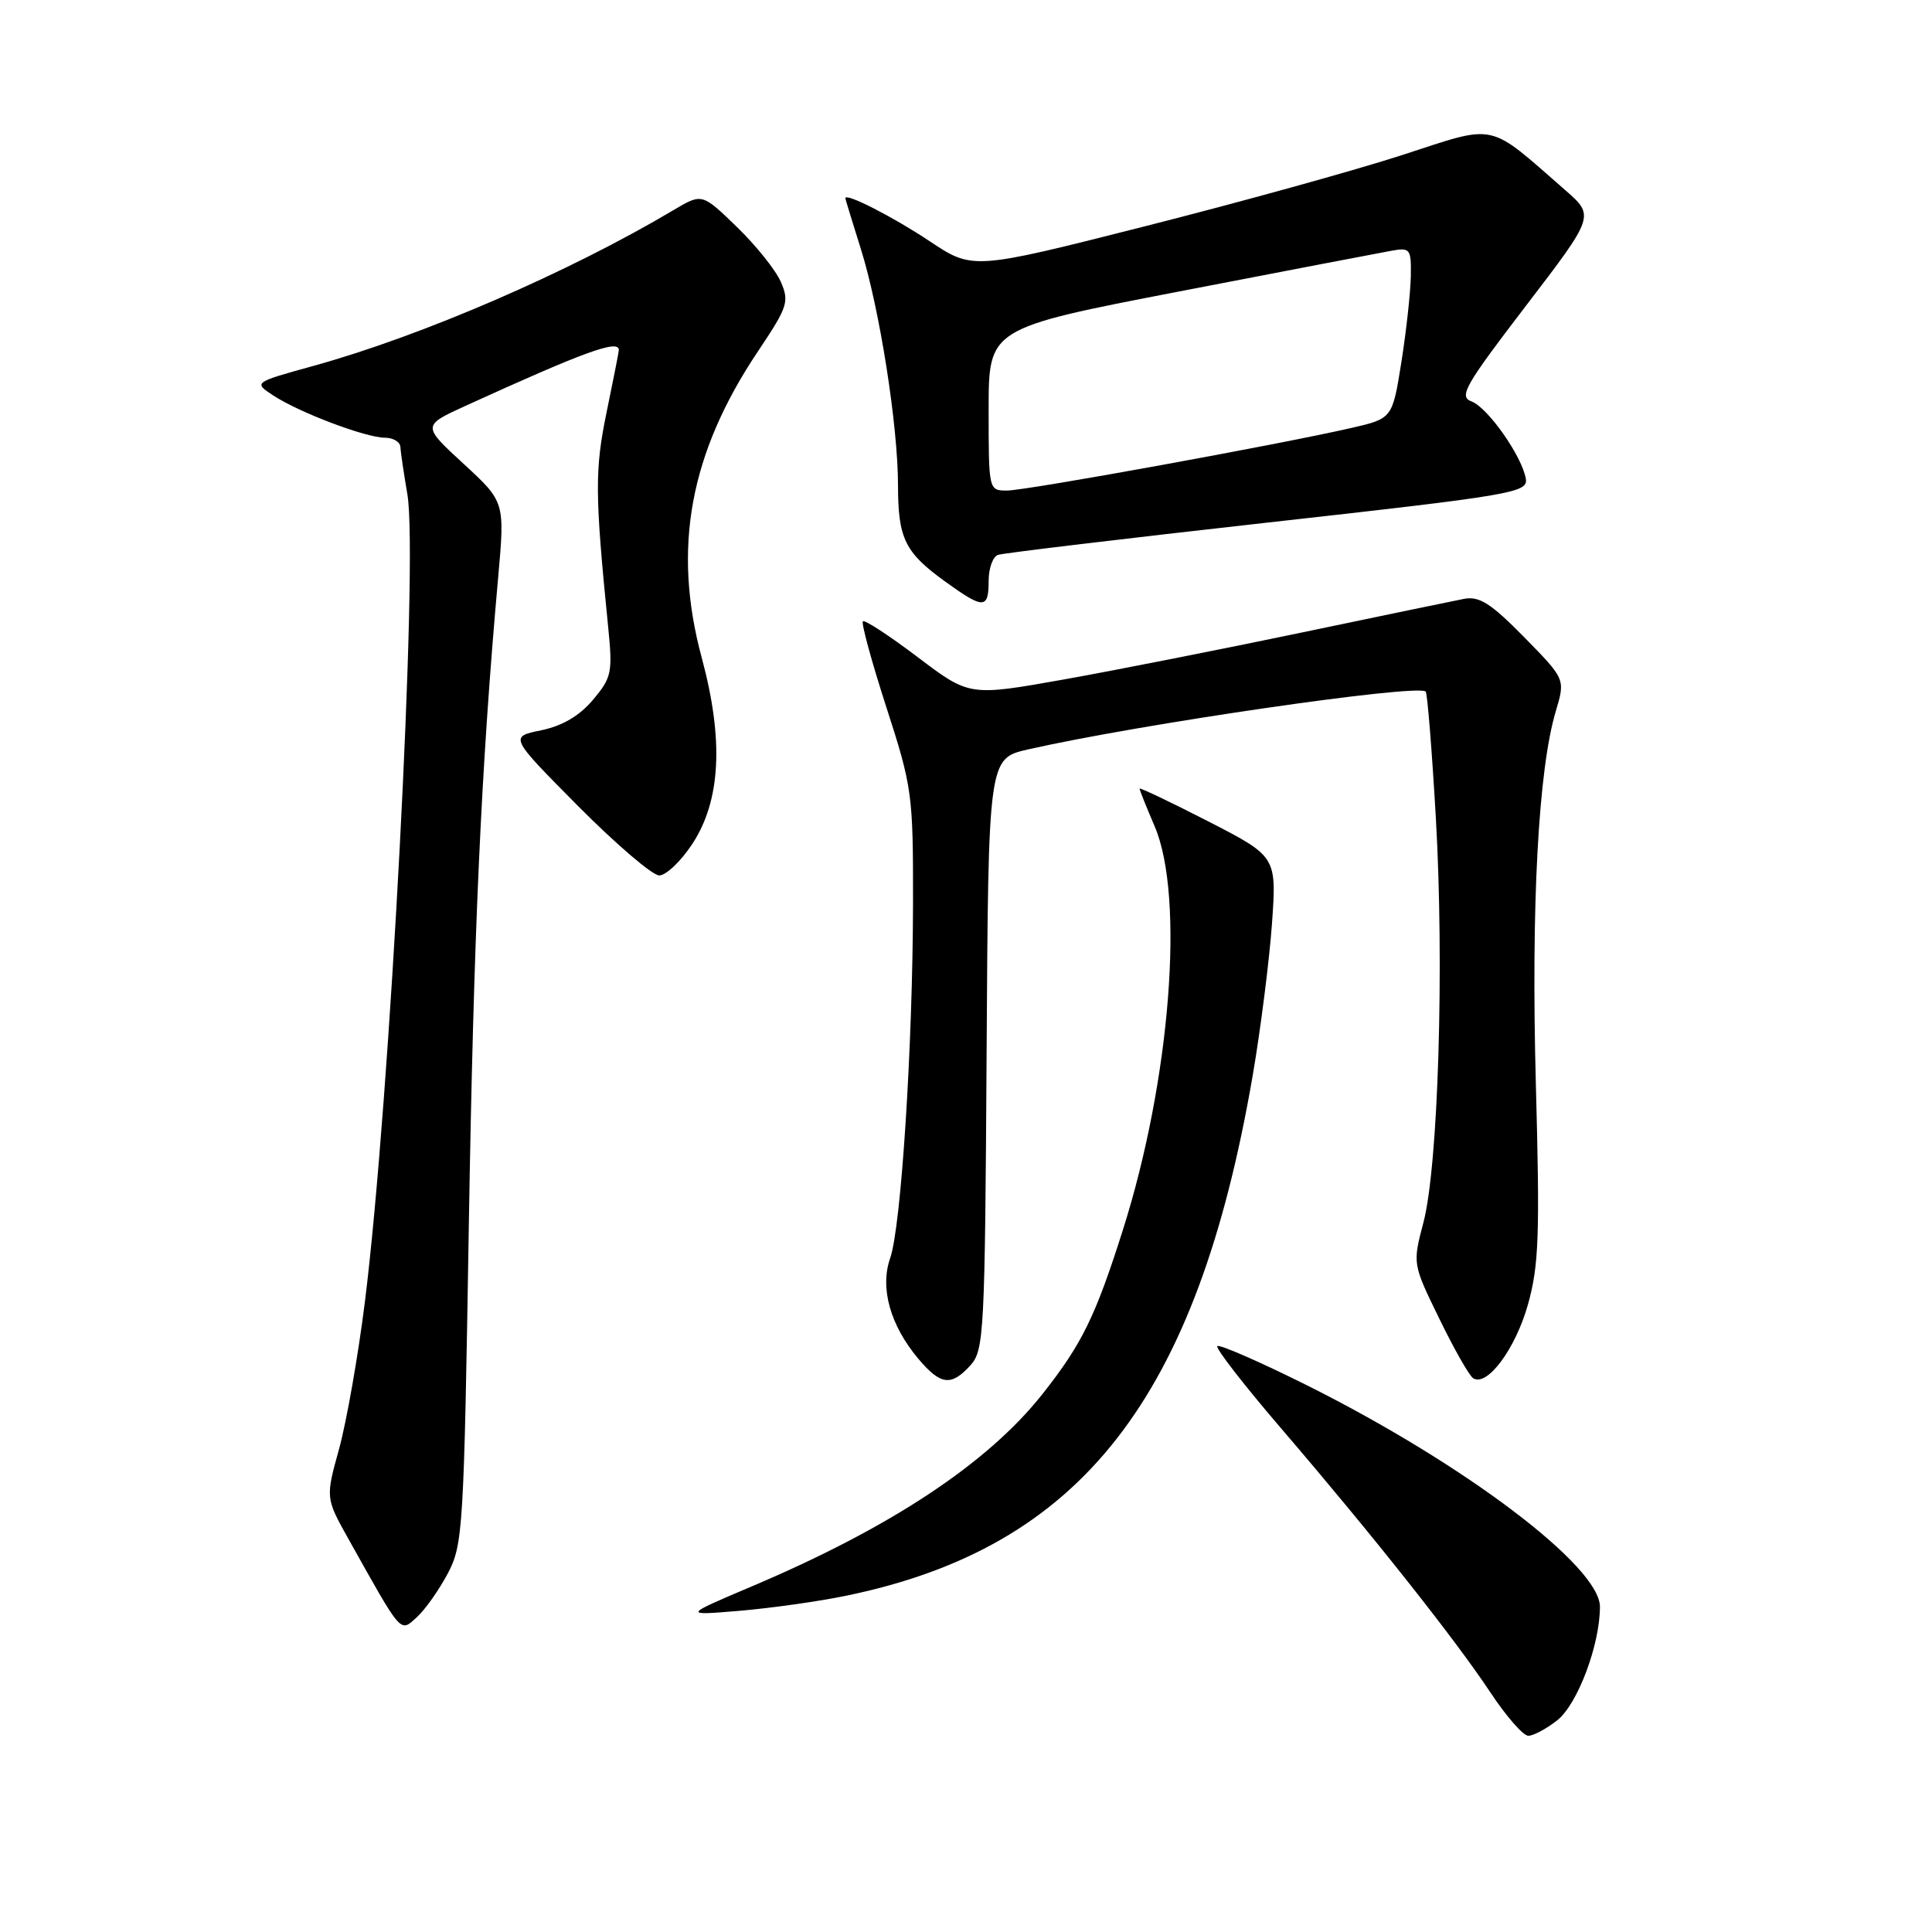 <?xml version="1.0" encoding="UTF-8" standalone="no"?>
<!DOCTYPE svg PUBLIC "-//W3C//DTD SVG 1.1//EN" "http://www.w3.org/Graphics/SVG/1.1/DTD/svg11.dtd" >
<svg xmlns="http://www.w3.org/2000/svg" xmlns:xlink="http://www.w3.org/1999/xlink" version="1.1" viewBox="0 0 256 256">
 <g >
 <path fill="currentColor"
d=" M 206.34 227.95 C 209.04 225.82 212.00 217.95 212.00 212.90 C 212.00 207.55 194.01 193.96 173.14 183.54 C 166.90 180.43 161.57 178.10 161.30 178.37 C 161.03 178.63 164.88 183.59 169.86 189.39 C 181.81 203.32 192.78 217.16 197.48 224.25 C 199.57 227.41 201.83 230.00 202.51 230.00 C 203.18 230.00 204.91 229.08 206.34 227.95 Z  M 59.33 208.50 C 61.35 204.68 61.47 202.62 62.12 162.50 C 62.76 123.66 63.73 102.01 66.01 76.50 C 66.90 66.50 66.90 66.50 61.42 61.45 C 55.93 56.40 55.93 56.40 61.72 53.76 C 77.49 46.57 82.00 44.93 82.00 46.39 C 82.00 46.61 81.27 50.31 80.38 54.61 C 78.80 62.28 78.82 65.42 80.58 83.03 C 81.19 89.12 81.06 89.78 78.57 92.73 C 76.78 94.86 74.53 96.18 71.70 96.77 C 67.50 97.63 67.50 97.63 76.61 106.82 C 81.63 111.87 86.46 116.00 87.35 116.00 C 88.24 116.00 90.20 114.15 91.70 111.88 C 95.51 106.12 95.93 98.07 92.98 87.14 C 89.07 72.65 91.39 60.04 100.45 46.53 C 104.38 40.66 104.61 39.97 103.46 37.34 C 102.78 35.78 100.15 32.50 97.62 30.05 C 93.02 25.60 93.02 25.60 89.26 27.83 C 75.41 36.07 55.88 44.52 41.54 48.48 C 33.58 50.68 33.58 50.68 36.22 52.41 C 39.67 54.67 48.48 58.00 51.01 58.00 C 52.10 58.00 53.03 58.56 53.06 59.25 C 53.09 59.94 53.51 62.75 53.98 65.50 C 55.46 74.08 51.67 146.00 48.35 172.50 C 47.46 179.65 45.91 188.42 44.93 191.99 C 43.13 198.49 43.13 198.49 46.21 203.99 C 53.33 216.71 52.99 216.32 55.22 214.30 C 56.32 213.31 58.16 210.70 59.33 208.50 Z  M 112.08 211.45 C 143.26 205.04 158.62 185.37 166.00 142.45 C 167.04 136.37 168.18 127.37 168.54 122.45 C 169.17 113.50 169.17 113.50 160.09 108.83 C 155.09 106.27 151.00 104.32 151.00 104.50 C 151.00 104.68 151.90 106.93 153.00 109.50 C 157.00 118.84 155.09 143.13 148.78 163.00 C 145.14 174.48 143.36 178.10 138.13 184.72 C 130.86 193.91 118.02 202.41 99.56 210.23 C 90.50 214.07 90.50 214.07 98.00 213.44 C 102.12 213.09 108.46 212.20 112.08 211.45 Z  M 128.60 180.90 C 130.39 178.91 130.51 176.56 130.73 139.65 C 130.96 100.50 130.96 100.50 136.23 99.30 C 150.93 95.96 187.70 90.61 188.91 91.63 C 189.13 91.82 189.73 99.30 190.25 108.24 C 191.39 127.97 190.58 154.51 188.61 161.99 C 187.17 167.47 187.17 167.47 190.73 174.76 C 192.68 178.77 194.70 182.32 195.21 182.63 C 197.07 183.78 200.81 178.73 202.46 172.86 C 203.91 167.69 204.05 163.67 203.51 143.68 C 202.87 120.03 203.83 102.02 206.15 94.24 C 207.42 89.99 207.42 89.99 201.96 84.43 C 197.56 79.95 196.02 78.97 194.00 79.35 C 192.62 79.62 182.95 81.62 172.50 83.81 C 162.05 86.00 147.86 88.80 140.98 90.03 C 128.45 92.26 128.45 92.26 121.61 87.08 C 117.84 84.23 114.57 82.09 114.34 82.33 C 114.10 82.56 115.50 87.69 117.45 93.72 C 120.87 104.30 121.00 105.23 120.98 119.60 C 120.95 138.53 119.41 162.54 117.95 166.72 C 116.57 170.66 117.96 175.61 121.67 180.03 C 124.64 183.55 126.03 183.73 128.60 180.90 Z  M 131.00 76.97 C 131.00 75.30 131.56 73.75 132.25 73.52 C 132.94 73.29 149.03 71.36 168.00 69.24 C 200.54 65.61 202.48 65.28 202.18 63.44 C 201.68 60.46 197.14 53.99 194.98 53.19 C 193.27 52.55 194.09 51.11 202.18 40.54 C 211.31 28.61 211.31 28.61 207.41 25.20 C 196.98 16.09 198.49 16.42 185.81 20.54 C 179.59 22.56 164.24 26.81 151.69 29.99 C 128.89 35.77 128.89 35.77 123.15 31.94 C 118.30 28.71 111.97 25.48 112.01 26.27 C 112.02 26.40 112.95 29.42 114.07 33.00 C 116.55 40.89 118.99 56.39 118.99 64.32 C 119.00 71.36 119.90 73.19 125.20 77.03 C 130.33 80.74 131.00 80.74 131.00 76.97 Z  M 131.00 54.25 C 131.00 43.50 131.00 43.50 156.25 38.62 C 170.14 35.94 182.74 33.52 184.25 33.25 C 186.87 32.77 187.00 32.93 186.94 36.62 C 186.90 38.76 186.34 43.87 185.69 47.98 C 184.50 55.46 184.50 55.46 179.00 56.72 C 169.34 58.93 135.97 65.00 133.44 65.00 C 131.00 65.00 131.00 64.98 131.00 54.25 Z "/>
</g>
</svg>